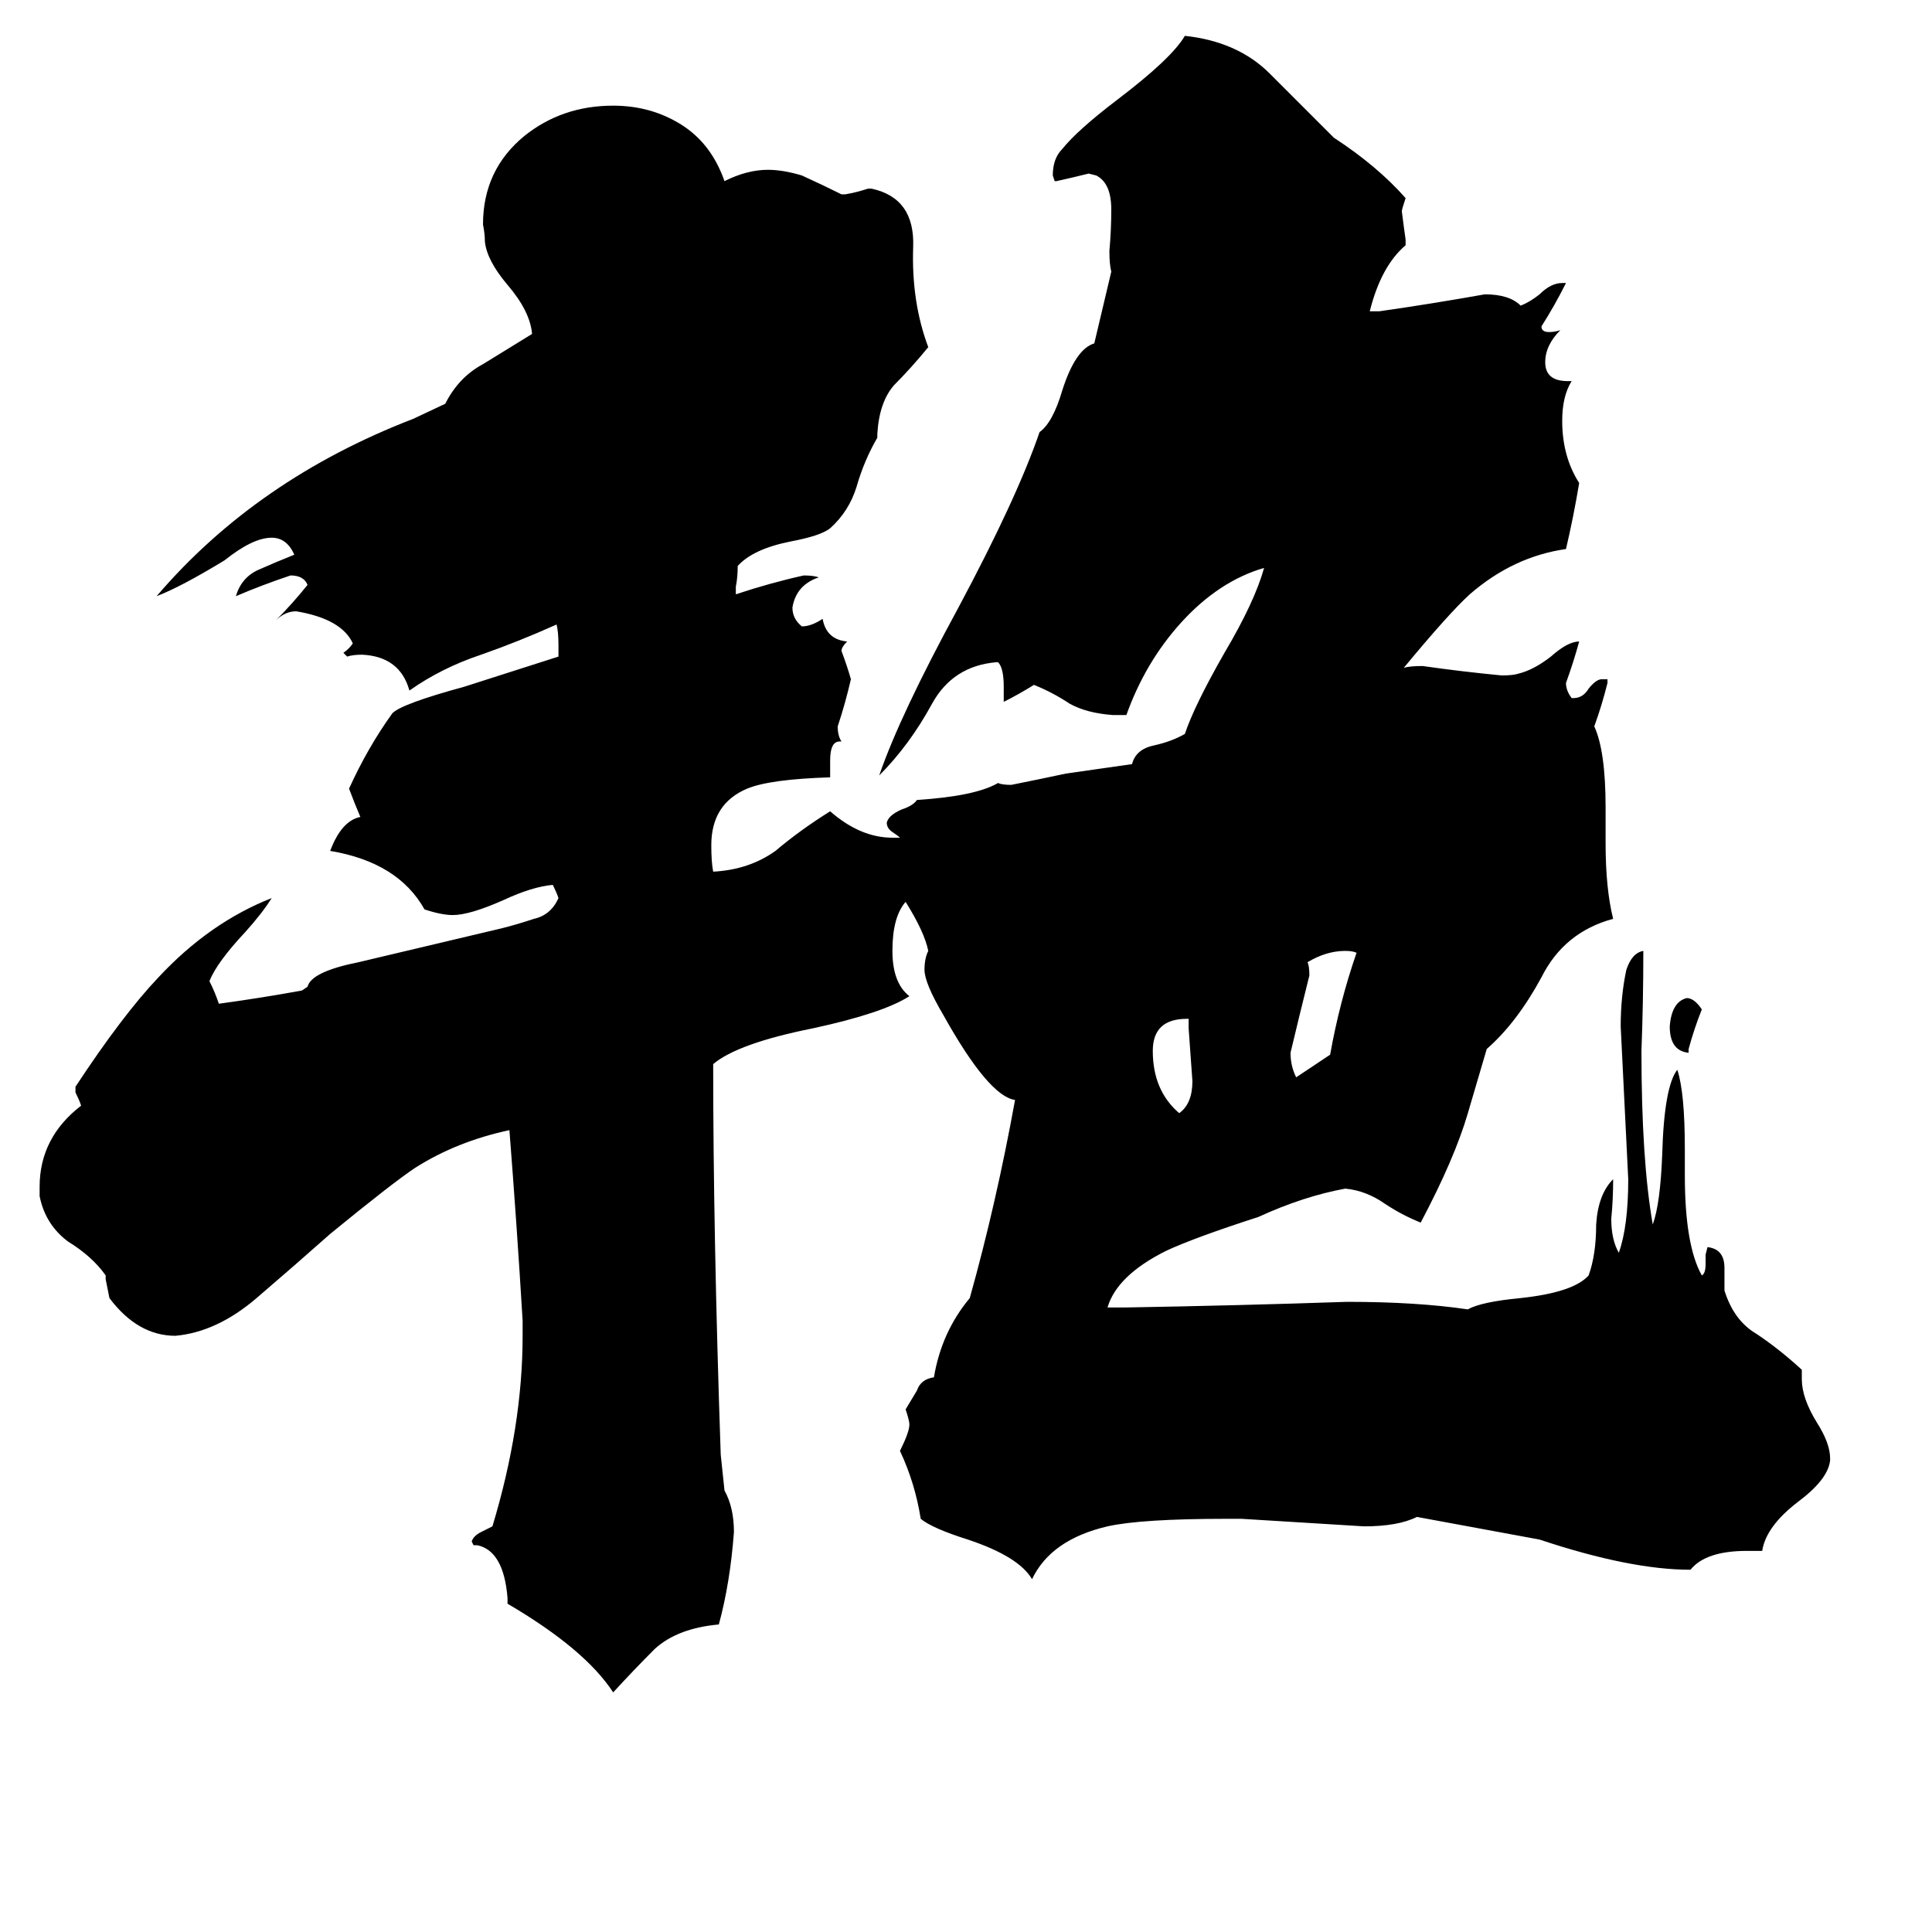 <svg xmlns="http://www.w3.org/2000/svg" viewBox="0 -800 1024 1024">
	<path fill="#000000" d="M895 -244V-242Q885 -243 885 -256Q886 -269 894 -271Q898 -271 902 -265Q898 -255 895 -244ZM630 -255V-260H629Q611 -260 611 -243Q611 -222 625 -210Q632 -215 632 -227Q631 -241 630 -255ZM705 -241Q710 -269 719 -295Q717 -296 713 -296Q703 -296 693 -290Q694 -288 694 -283Q689 -263 684 -242Q684 -235 687 -229Q696 -235 705 -241ZM480 -322Q473 -314 473 -296Q473 -279 482 -272Q468 -263 431 -255Q391 -247 378 -236Q378 -146 382 -29L384 -10Q389 -1 389 12Q387 39 381 61Q359 63 347 74Q336 85 325 97Q310 74 269 50V47Q267 22 253 19H251L250 17Q251 14 255 12Q259 10 261 9Q277 -44 277 -92V-100Q274 -150 270 -201Q242 -195 220 -181Q208 -173 175 -146Q157 -130 136 -112Q115 -94 93 -92Q73 -92 58 -112Q57 -117 56 -122V-124Q49 -134 36 -142Q24 -151 21 -166V-171Q21 -197 43 -214Q42 -217 40 -221V-224Q65 -262 84 -282Q111 -311 144 -324Q139 -316 130 -306Q115 -290 111 -280Q114 -274 116 -268Q138 -271 160 -275L163 -277Q165 -285 190 -290Q228 -299 266 -308Q274 -310 283 -313Q292 -315 296 -324Q295 -327 293 -331Q282 -330 267 -323Q249 -315 240 -315Q234 -315 225 -318Q211 -343 175 -349Q181 -365 191 -367Q188 -374 185 -382Q195 -404 208 -422Q213 -427 246 -436L296 -452V-458Q296 -465 295 -469Q275 -460 255 -453Q234 -446 217 -434Q212 -452 192 -453Q187 -453 184 -452L182 -454Q185 -456 187 -459Q181 -472 157 -476Q151 -476 146 -471Q155 -480 163 -490Q161 -495 154 -495Q139 -490 125 -484Q128 -494 137 -498Q146 -502 156 -506Q152 -515 144 -515Q134 -515 119 -503Q96 -489 83 -484Q136 -546 219 -578L236 -586Q243 -600 256 -607Q269 -615 282 -623Q281 -635 269 -649Q258 -662 257 -672Q257 -676 256 -681Q256 -710 278 -728Q298 -744 325 -744Q345 -744 361 -734Q377 -724 384 -704Q396 -710 407 -710Q415 -710 425 -707Q436 -702 446 -697H448Q454 -698 460 -700H462Q485 -695 484 -669Q483 -640 492 -616Q483 -605 474 -596Q466 -587 465 -570V-568Q458 -556 454 -542Q450 -529 440 -520Q435 -516 419 -513Q399 -509 391 -500Q391 -494 390 -489V-485Q408 -491 426 -495Q431 -495 434 -494Q422 -490 420 -478Q420 -472 425 -468Q430 -468 436 -472Q438 -461 449 -460Q446 -457 446 -455Q449 -447 451 -440Q448 -427 444 -415Q444 -410 446 -407H445Q440 -407 440 -397V-388Q408 -387 396 -382Q377 -374 377 -352Q377 -343 378 -338Q397 -339 411 -349Q424 -360 440 -370Q456 -356 473 -356H477Q476 -357 473 -359Q470 -361 470 -364Q471 -368 478 -371Q484 -373 486 -376Q517 -378 529 -385Q531 -384 536 -384Q551 -387 565 -390L600 -395Q602 -403 612 -405Q621 -407 628 -411Q633 -426 649 -454Q665 -481 670 -499Q646 -492 626 -470Q607 -449 597 -421H590Q576 -422 567 -427Q558 -433 548 -437Q540 -432 532 -428V-436Q532 -446 529 -449H528Q505 -447 494 -427Q482 -405 466 -389Q477 -421 508 -478Q539 -536 551 -571Q558 -576 563 -593Q570 -615 580 -618L589 -656Q588 -660 588 -667Q589 -678 589 -689Q589 -703 581 -707L577 -708Q569 -706 560 -704H559L558 -707Q558 -716 563 -721Q571 -731 592 -747Q621 -769 628 -781Q656 -778 673 -761Q690 -744 707 -727Q730 -712 745 -695Q743 -689 743 -688Q744 -680 745 -673V-670Q732 -659 726 -635H731Q759 -639 787 -644Q800 -644 806 -638Q811 -640 816 -644Q822 -650 828 -650H830Q824 -638 817 -627Q817 -624 821 -624Q824 -624 827 -625Q819 -617 819 -608Q819 -598 831 -598H833Q828 -590 828 -577Q828 -558 837 -544Q834 -526 830 -509Q802 -505 779 -485Q768 -475 744 -446Q747 -447 754 -447Q775 -444 796 -442Q802 -442 805 -443Q813 -445 822 -452Q831 -460 837 -460Q834 -449 830 -438Q830 -434 833 -430H834Q839 -430 842 -435Q846 -440 849 -440H852V-438Q849 -426 845 -415Q851 -402 851 -372V-353Q851 -329 855 -313Q829 -306 817 -282Q804 -258 788 -244L778 -210Q771 -186 753 -152Q743 -156 734 -162Q724 -169 713 -170Q691 -166 667 -155Q633 -144 618 -137Q592 -124 587 -107H596Q655 -108 714 -110Q751 -110 778 -106Q785 -110 806 -112Q834 -115 842 -124Q846 -135 846 -151Q847 -167 855 -175Q855 -164 854 -154Q854 -143 858 -136Q863 -150 863 -175Q861 -215 859 -256Q859 -272 862 -286Q865 -295 871 -296Q871 -269 870 -243Q870 -185 876 -151Q880 -162 881 -188Q882 -224 889 -233Q893 -221 893 -191V-177Q893 -140 902 -124Q904 -125 904 -130V-135L905 -139Q914 -138 914 -128V-116Q919 -100 931 -93Q943 -85 955 -74V-69Q955 -59 963 -46Q970 -35 970 -27V-26Q969 -16 953 -4Q936 9 934 22H926Q904 22 896 32Q864 32 816 16L751 4Q741 9 723 9Q691 7 658 5H650Q605 5 587 9Q557 16 547 37Q540 25 513 16Q494 10 488 5Q485 -14 477 -31Q482 -41 482 -45Q482 -47 480 -53Q483 -58 486 -63Q488 -69 495 -70Q499 -94 514 -112Q528 -162 538 -217Q524 -219 500 -262Q490 -279 490 -286Q490 -292 492 -296Q490 -306 480 -322Z"/>
</svg>